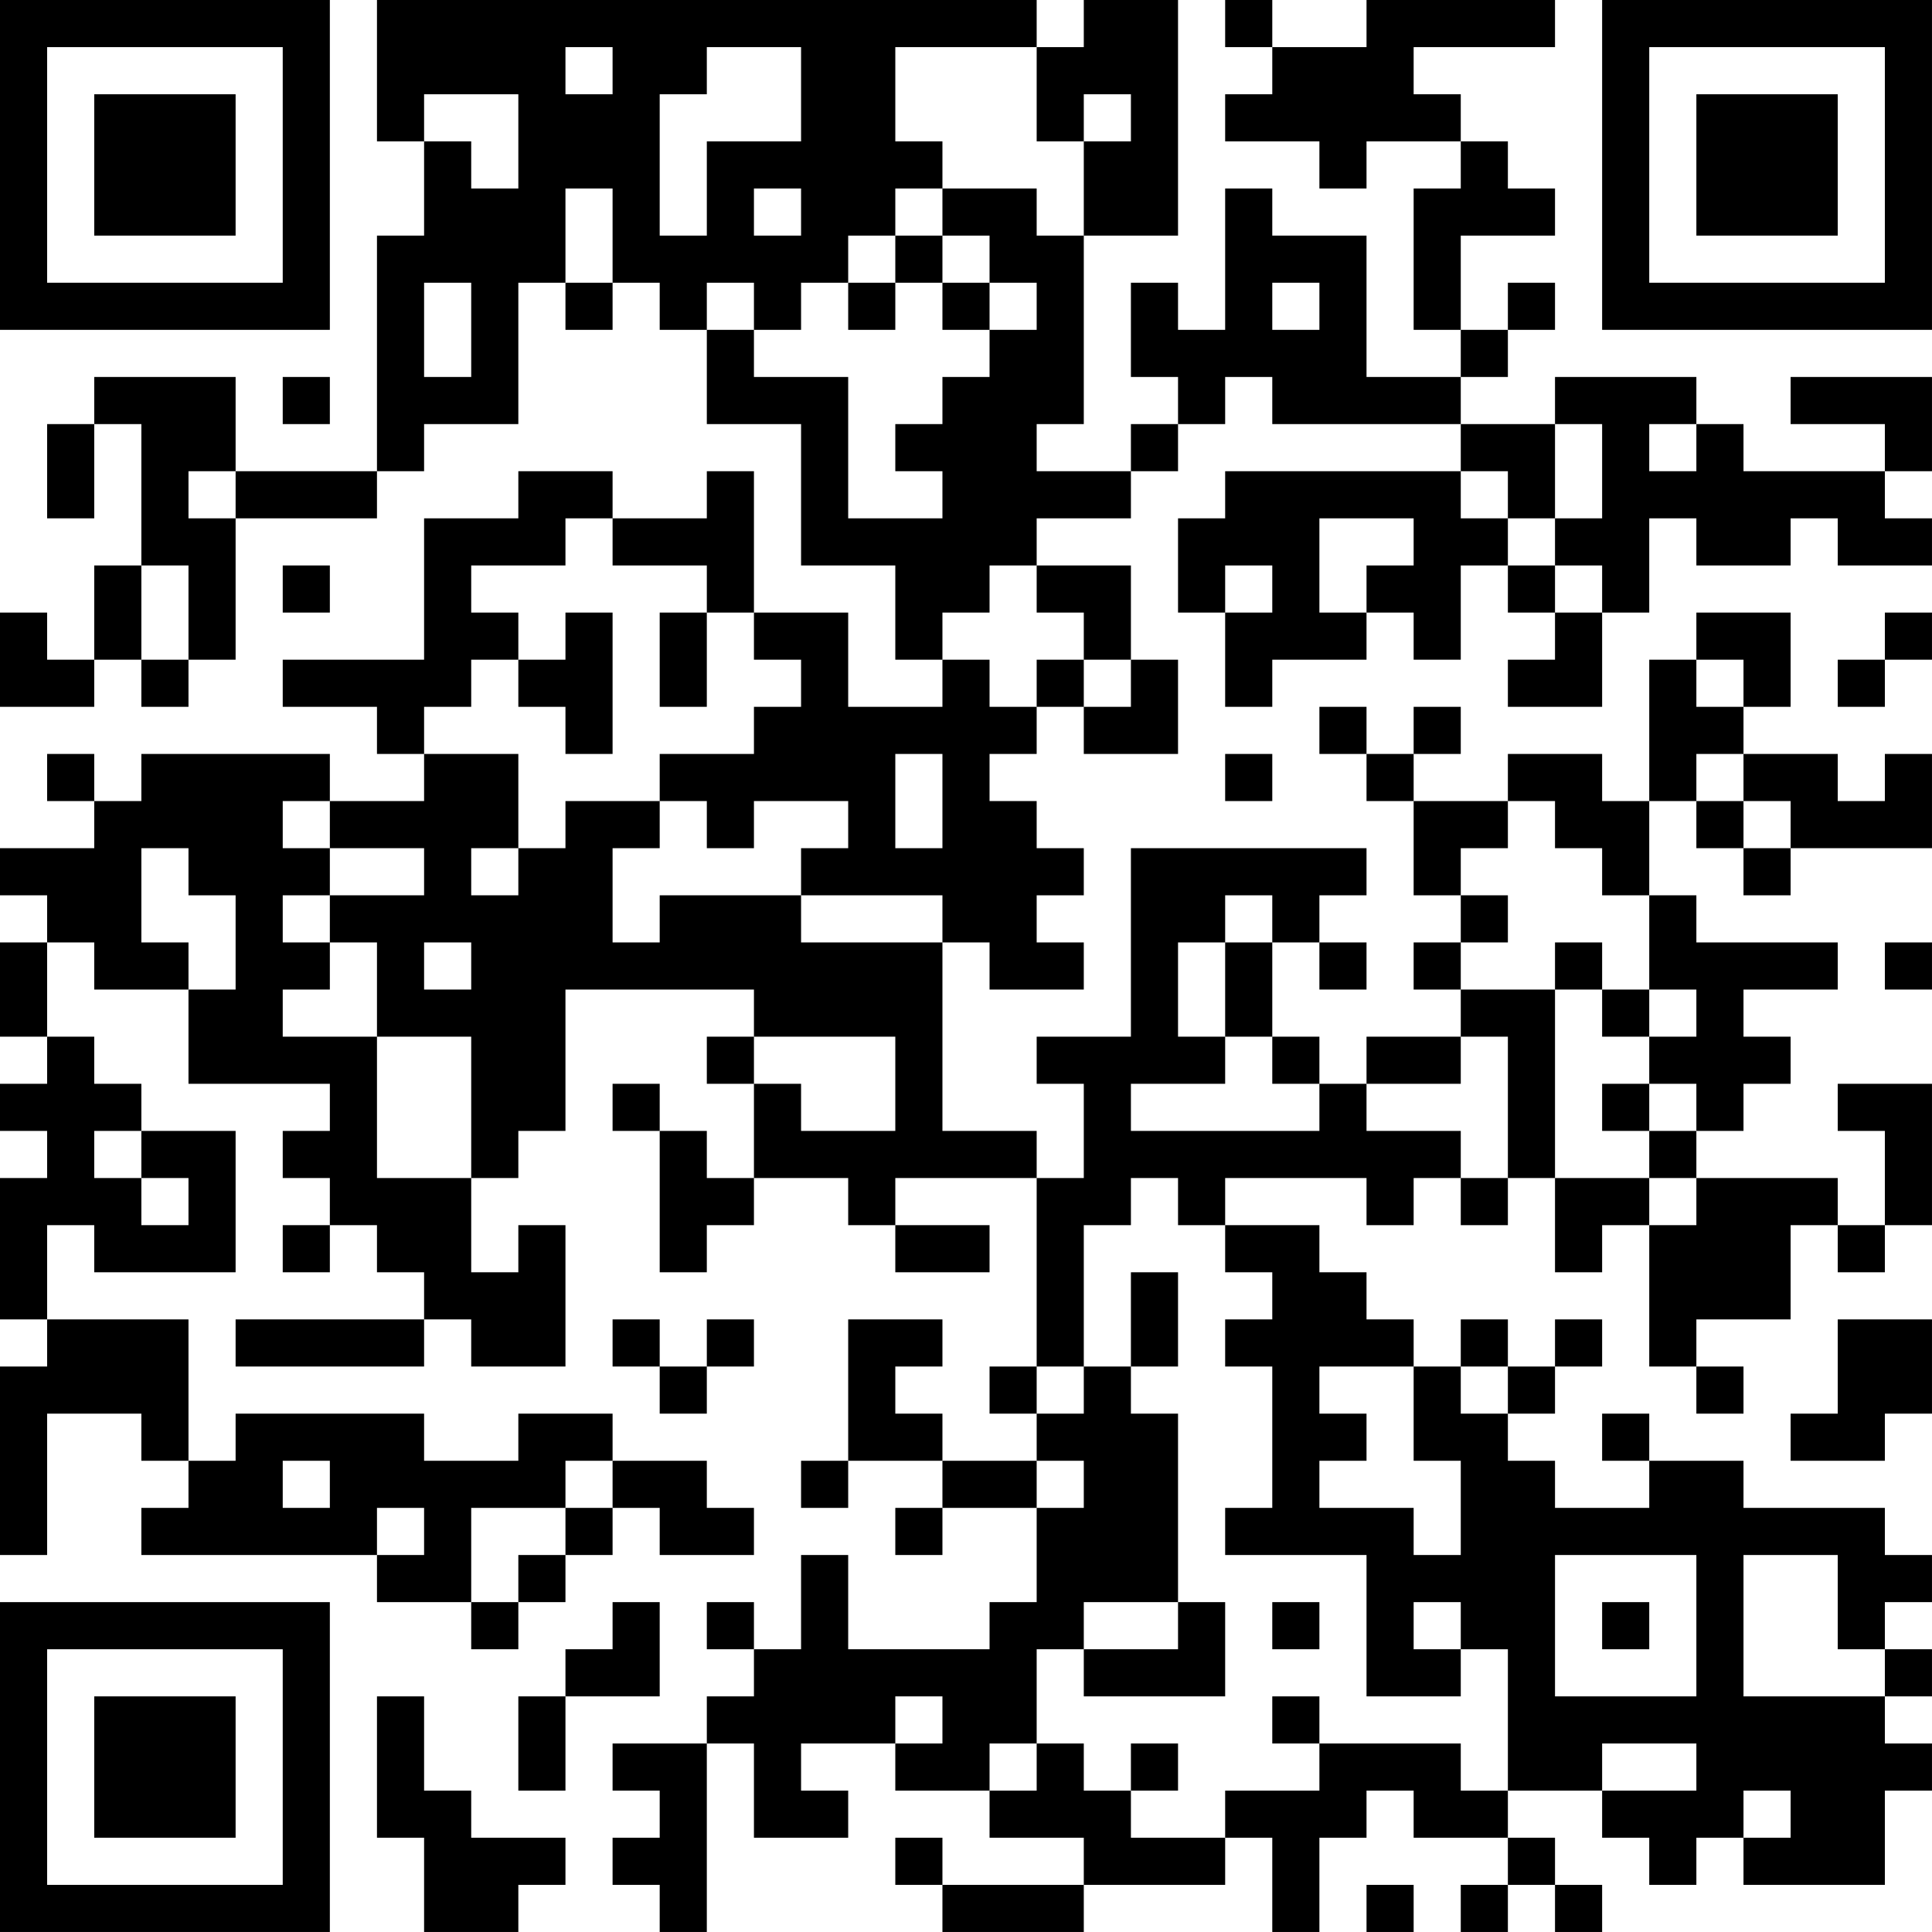 <?xml version="1.0" encoding="UTF-8"?>
<svg xmlns="http://www.w3.org/2000/svg" version="1.1" width="200" height="200" viewBox="0 0 200 200"><rect x="0" y="0" width="200" height="200" fill="#ffffff"/><g transform="scale(4.878)"><g transform="translate(0,0)"><path fill-rule="evenodd" d="M8 0L8 3L9 3L9 5L8 5L8 10L5 10L5 8L2 8L2 9L1 9L1 11L2 11L2 9L3 9L3 12L2 12L2 14L1 14L1 13L0 13L0 15L2 15L2 14L3 14L3 15L4 15L4 14L5 14L5 11L8 11L8 10L9 10L9 9L11 9L11 6L12 6L12 7L13 7L13 6L14 6L14 7L15 7L15 9L17 9L17 12L19 12L19 14L20 14L20 15L18 15L18 13L16 13L16 10L15 10L15 11L13 11L13 10L11 10L11 11L9 11L9 14L6 14L6 15L8 15L8 16L9 16L9 17L7 17L7 16L3 16L3 17L2 17L2 16L1 16L1 17L2 17L2 18L0 18L0 19L1 19L1 20L0 20L0 22L1 22L1 23L0 23L0 24L1 24L1 25L0 25L0 28L1 28L1 29L0 29L0 33L1 33L1 30L3 30L3 31L4 31L4 32L3 32L3 33L8 33L8 34L10 34L10 35L11 35L11 34L12 34L12 33L13 33L13 32L14 32L14 33L16 33L16 32L15 32L15 31L13 31L13 30L11 30L11 31L9 31L9 30L5 30L5 31L4 31L4 28L1 28L1 26L2 26L2 27L5 27L5 24L3 24L3 23L2 23L2 22L1 22L1 20L2 20L2 21L4 21L4 23L7 23L7 24L6 24L6 25L7 25L7 26L6 26L6 27L7 27L7 26L8 26L8 27L9 27L9 28L5 28L5 29L9 29L9 28L10 28L10 29L12 29L12 26L11 26L11 27L10 27L10 25L11 25L11 24L12 24L12 21L16 21L16 22L15 22L15 23L16 23L16 25L15 25L15 24L14 24L14 23L13 23L13 24L14 24L14 27L15 27L15 26L16 26L16 25L18 25L18 26L19 26L19 27L21 27L21 26L19 26L19 25L22 25L22 29L21 29L21 30L22 30L22 31L20 31L20 30L19 30L19 29L20 29L20 28L18 28L18 31L17 31L17 32L18 32L18 31L20 31L20 32L19 32L19 33L20 33L20 32L22 32L22 34L21 34L21 35L18 35L18 33L17 33L17 35L16 35L16 34L15 34L15 35L16 35L16 36L15 36L15 37L13 37L13 38L14 38L14 39L13 39L13 40L14 40L14 41L15 41L15 37L16 37L16 39L18 39L18 38L17 38L17 37L19 37L19 38L21 38L21 39L23 39L23 40L20 40L20 39L19 39L19 40L20 40L20 41L23 41L23 40L26 40L26 39L27 39L27 41L28 41L28 39L29 39L29 38L30 38L30 39L32 39L32 40L31 40L31 41L32 41L32 40L33 40L33 41L34 41L34 40L33 40L33 39L32 39L32 38L34 38L34 39L35 39L35 40L36 40L36 39L37 39L37 40L40 40L40 38L41 38L41 37L40 37L40 36L41 36L41 35L40 35L40 34L41 34L41 33L40 33L40 32L37 32L37 31L35 31L35 30L34 30L34 31L35 31L35 32L33 32L33 31L32 31L32 30L33 30L33 29L34 29L34 28L33 28L33 29L32 29L32 28L31 28L31 29L30 29L30 28L29 28L29 27L28 27L28 26L26 26L26 25L29 25L29 26L30 26L30 25L31 25L31 26L32 26L32 25L33 25L33 27L34 27L34 26L35 26L35 29L36 29L36 30L37 30L37 29L36 29L36 28L38 28L38 26L39 26L39 27L40 27L40 26L41 26L41 23L39 23L39 24L40 24L40 26L39 26L39 25L36 25L36 24L37 24L37 23L38 23L38 22L37 22L37 21L39 21L39 20L36 20L36 19L35 19L35 17L36 17L36 18L37 18L37 19L38 19L38 18L41 18L41 16L40 16L40 17L39 17L39 16L37 16L37 15L38 15L38 13L36 13L36 14L35 14L35 17L34 17L34 16L32 16L32 17L30 17L30 16L31 16L31 15L30 15L30 16L29 16L29 15L28 15L28 16L29 16L29 17L30 17L30 19L31 19L31 20L30 20L30 21L31 21L31 22L29 22L29 23L28 23L28 22L27 22L27 20L28 20L28 21L29 21L29 20L28 20L28 19L29 19L29 18L24 18L24 22L22 22L22 23L23 23L23 25L22 25L22 24L20 24L20 20L21 20L21 21L23 21L23 20L22 20L22 19L23 19L23 18L22 18L22 17L21 17L21 16L22 16L22 15L23 15L23 16L25 16L25 14L24 14L24 12L22 12L22 11L24 11L24 10L25 10L25 9L26 9L26 8L27 8L27 9L31 9L31 10L26 10L26 11L25 11L25 13L26 13L26 15L27 15L27 14L29 14L29 13L30 13L30 14L31 14L31 12L32 12L32 13L33 13L33 14L32 14L32 15L34 15L34 13L35 13L35 11L36 11L36 12L38 12L38 11L39 11L39 12L41 12L41 11L40 11L40 10L41 10L41 8L38 8L38 9L40 9L40 10L37 10L37 9L36 9L36 8L33 8L33 9L31 9L31 8L32 8L32 7L33 7L33 6L32 6L32 7L31 7L31 5L33 5L33 4L32 4L32 3L31 3L31 2L30 2L30 1L33 1L33 0L29 0L29 1L27 1L27 0L26 0L26 1L27 1L27 2L26 2L26 3L28 3L28 4L29 4L29 3L31 3L31 4L30 4L30 7L31 7L31 8L29 8L29 5L27 5L27 4L26 4L26 7L25 7L25 6L24 6L24 8L25 8L25 9L24 9L24 10L22 10L22 9L23 9L23 5L25 5L25 0L23 0L23 1L22 1L22 0ZM12 1L12 2L13 2L13 1ZM15 1L15 2L14 2L14 5L15 5L15 3L17 3L17 1ZM19 1L19 3L20 3L20 4L19 4L19 5L18 5L18 6L17 6L17 7L16 7L16 6L15 6L15 7L16 7L16 8L18 8L18 11L20 11L20 10L19 10L19 9L20 9L20 8L21 8L21 7L22 7L22 6L21 6L21 5L20 5L20 4L22 4L22 5L23 5L23 3L24 3L24 2L23 2L23 3L22 3L22 1ZM9 2L9 3L10 3L10 4L11 4L11 2ZM12 4L12 6L13 6L13 4ZM16 4L16 5L17 5L17 4ZM19 5L19 6L18 6L18 7L19 7L19 6L20 6L20 7L21 7L21 6L20 6L20 5ZM9 6L9 8L10 8L10 6ZM27 6L27 7L28 7L28 6ZM6 8L6 9L7 9L7 8ZM33 9L33 11L32 11L32 10L31 10L31 11L32 11L32 12L33 12L33 13L34 13L34 12L33 12L33 11L34 11L34 9ZM35 9L35 10L36 10L36 9ZM4 10L4 11L5 11L5 10ZM12 11L12 12L10 12L10 13L11 13L11 14L10 14L10 15L9 15L9 16L11 16L11 18L10 18L10 19L11 19L11 18L12 18L12 17L14 17L14 18L13 18L13 20L14 20L14 19L17 19L17 20L20 20L20 19L17 19L17 18L18 18L18 17L16 17L16 18L15 18L15 17L14 17L14 16L16 16L16 15L17 15L17 14L16 14L16 13L15 13L15 12L13 12L13 11ZM28 11L28 13L29 13L29 12L30 12L30 11ZM3 12L3 14L4 14L4 12ZM6 12L6 13L7 13L7 12ZM21 12L21 13L20 13L20 14L21 14L21 15L22 15L22 14L23 14L23 15L24 15L24 14L23 14L23 13L22 13L22 12ZM26 12L26 13L27 13L27 12ZM12 13L12 14L11 14L11 15L12 15L12 16L13 16L13 13ZM14 13L14 15L15 15L15 13ZM40 13L40 14L39 14L39 15L40 15L40 14L41 14L41 13ZM36 14L36 15L37 15L37 14ZM19 16L19 18L20 18L20 16ZM26 16L26 17L27 17L27 16ZM36 16L36 17L37 17L37 18L38 18L38 17L37 17L37 16ZM6 17L6 18L7 18L7 19L6 19L6 20L7 20L7 21L6 21L6 22L8 22L8 25L10 25L10 22L8 22L8 20L7 20L7 19L9 19L9 18L7 18L7 17ZM32 17L32 18L31 18L31 19L32 19L32 20L31 20L31 21L33 21L33 25L35 25L35 26L36 26L36 25L35 25L35 24L36 24L36 23L35 23L35 22L36 22L36 21L35 21L35 19L34 19L34 18L33 18L33 17ZM3 18L3 20L4 20L4 21L5 21L5 19L4 19L4 18ZM26 19L26 20L25 20L25 22L26 22L26 23L24 23L24 24L28 24L28 23L27 23L27 22L26 22L26 20L27 20L27 19ZM9 20L9 21L10 21L10 20ZM33 20L33 21L34 21L34 22L35 22L35 21L34 21L34 20ZM40 20L40 21L41 21L41 20ZM16 22L16 23L17 23L17 24L19 24L19 22ZM31 22L31 23L29 23L29 24L31 24L31 25L32 25L32 22ZM34 23L34 24L35 24L35 23ZM2 24L2 25L3 25L3 26L4 26L4 25L3 25L3 24ZM24 25L24 26L23 26L23 29L22 29L22 30L23 30L23 29L24 29L24 30L25 30L25 34L23 34L23 35L22 35L22 37L21 37L21 38L22 38L22 37L23 37L23 38L24 38L24 39L26 39L26 38L28 38L28 37L31 37L31 38L32 38L32 35L31 35L31 34L30 34L30 35L31 35L31 36L29 36L29 33L26 33L26 32L27 32L27 29L26 29L26 28L27 28L27 27L26 27L26 26L25 26L25 25ZM24 27L24 29L25 29L25 27ZM13 28L13 29L14 29L14 30L15 30L15 29L16 29L16 28L15 28L15 29L14 29L14 28ZM39 28L39 30L38 30L38 31L40 31L40 30L41 30L41 28ZM28 29L28 30L29 30L29 31L28 31L28 32L30 32L30 33L31 33L31 31L30 31L30 29ZM31 29L31 30L32 30L32 29ZM6 31L6 32L7 32L7 31ZM12 31L12 32L10 32L10 34L11 34L11 33L12 33L12 32L13 32L13 31ZM22 31L22 32L23 32L23 31ZM8 32L8 33L9 33L9 32ZM33 33L33 36L36 36L36 33ZM37 33L37 36L40 36L40 35L39 35L39 33ZM13 34L13 35L12 35L12 36L11 36L11 38L12 38L12 36L14 36L14 34ZM25 34L25 35L23 35L23 36L26 36L26 34ZM27 34L27 35L28 35L28 34ZM34 34L34 35L35 35L35 34ZM8 36L8 39L9 39L9 41L11 41L11 40L12 40L12 39L10 39L10 38L9 38L9 36ZM19 36L19 37L20 37L20 36ZM27 36L27 37L28 37L28 36ZM24 37L24 38L25 38L25 37ZM34 37L34 38L36 38L36 37ZM37 38L37 39L38 39L38 38ZM29 40L29 41L30 41L30 40ZM0 0L0 7L7 7L7 0ZM1 1L1 6L6 6L6 1ZM2 2L2 5L5 5L5 2ZM34 0L34 7L41 7L41 0ZM35 1L35 6L40 6L40 1ZM36 2L36 5L39 5L39 2ZM0 34L0 41L7 41L7 34ZM1 35L1 40L6 40L6 35ZM2 36L2 39L5 39L5 36Z" fill="#000000"/></g></g></svg>
